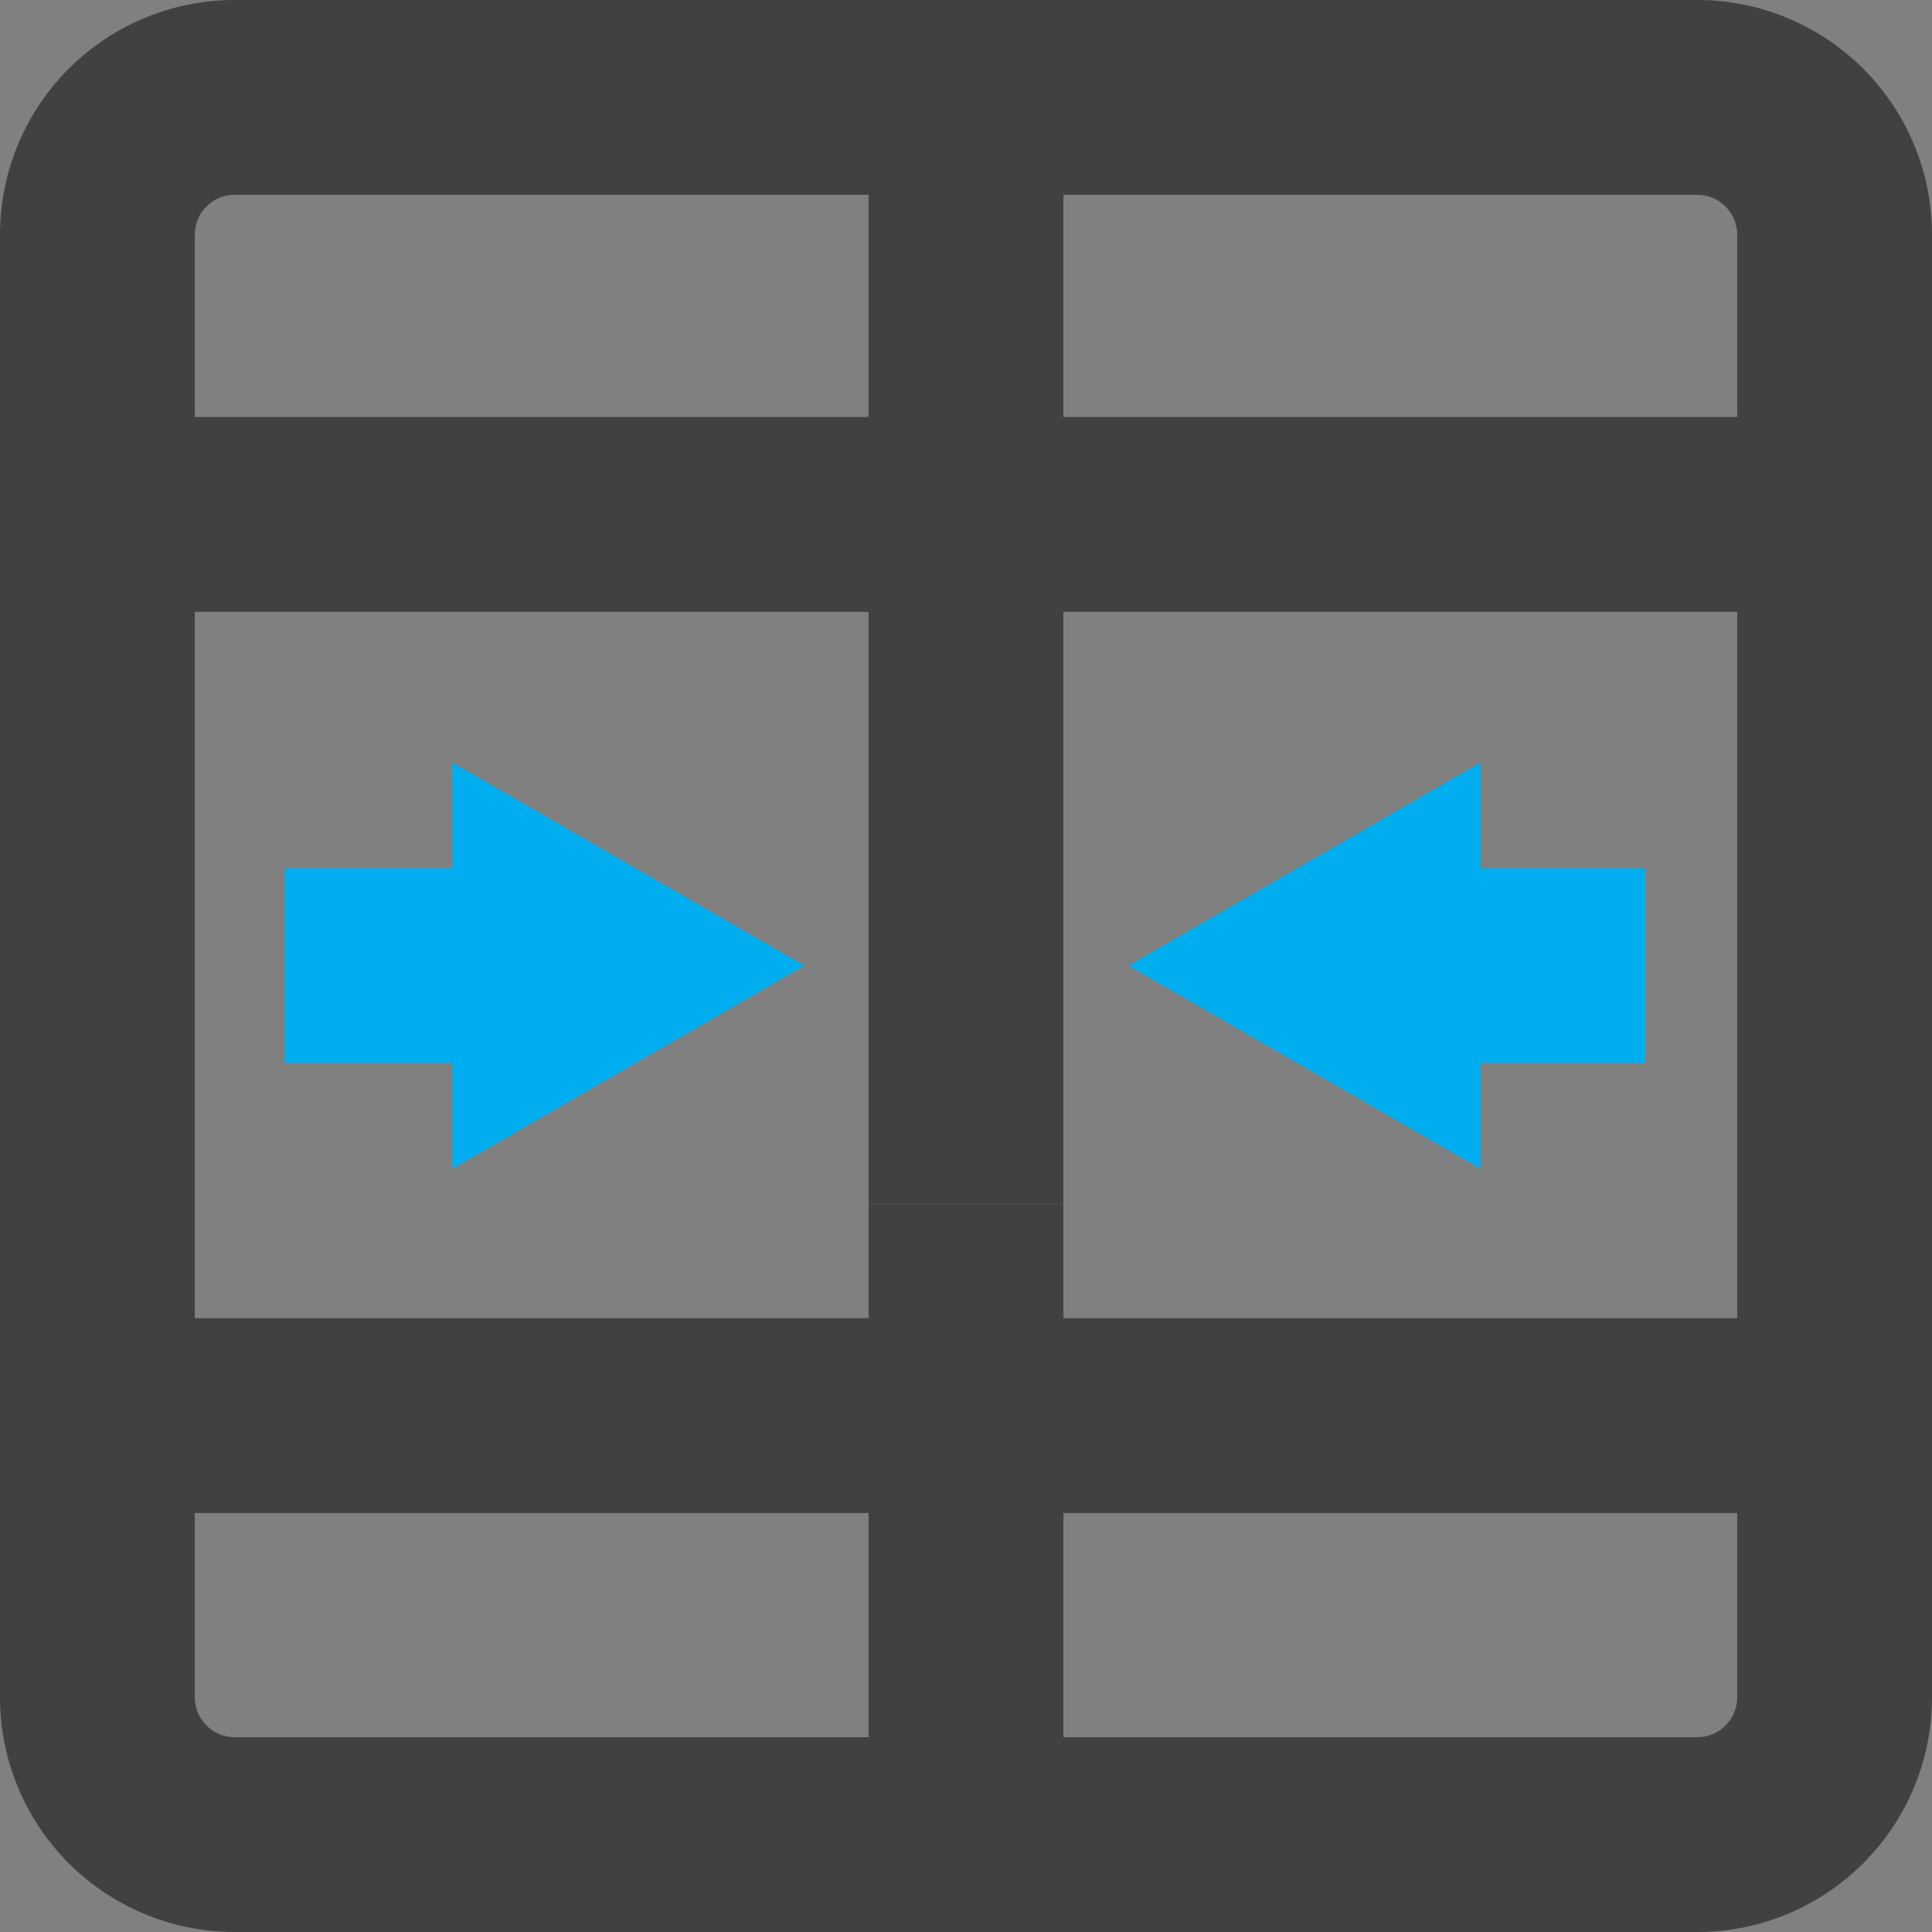 <svg xmlns="http://www.w3.org/2000/svg" viewBox="0 0 495.9 495.9"><rect x="0" y="0" width="495.9" height="495.9" fill="#808080" stroke="none"/><defs><style>.cls-1{fill:none;}.cls-1,.cls-2{stroke:#414042;}.cls-1,.cls-2,.cls-3{stroke-miterlimit:10;stroke-width:50px;}.cls-2,.cls-3{fill:#fff;}.cls-3{stroke:#00aeef;}</style></defs><g id="Layer_2" data-name="Layer 2"><g id="Layer_9" data-name="Layer 9"><path class="cls-1" d="M25,435.66V60.25A35.25,35.25,0,0,1,60.25,25H435.66A35.25,35.25,0,0,1,470.9,60.25V435.66a35.24,35.24,0,0,1-35.24,35.24H60.25A35.25,35.25,0,0,1,25,435.66Z"/><line class="cls-2" x1="25" y1="132.04" x2="470.9" y2="132.04"/><line class="cls-2" x1="25" y1="363.36" x2="470.9" y2="363.36"/><line class="cls-2" x1="247.95" y1="25" x2="247.95" y2="308.91"/><line class="cls-2" x1="247.95" y1="308.91" x2="247.95" y2="470.9"/><line class="cls-3" x1="162.48" y1="247.95" x2="73.15" y2="247.95"/><line class="cls-3" x1="422.37" y1="247.95" x2="333.04" y2="247.95"/><polygon class="cls-3" points="156.56 247.95 141.19 239.08 141.19 256.82 156.56 247.95"/><polygon class="cls-3" points="339.78 247.95 355.15 256.82 355.15 239.08 339.78 247.95"/></g></g></svg>